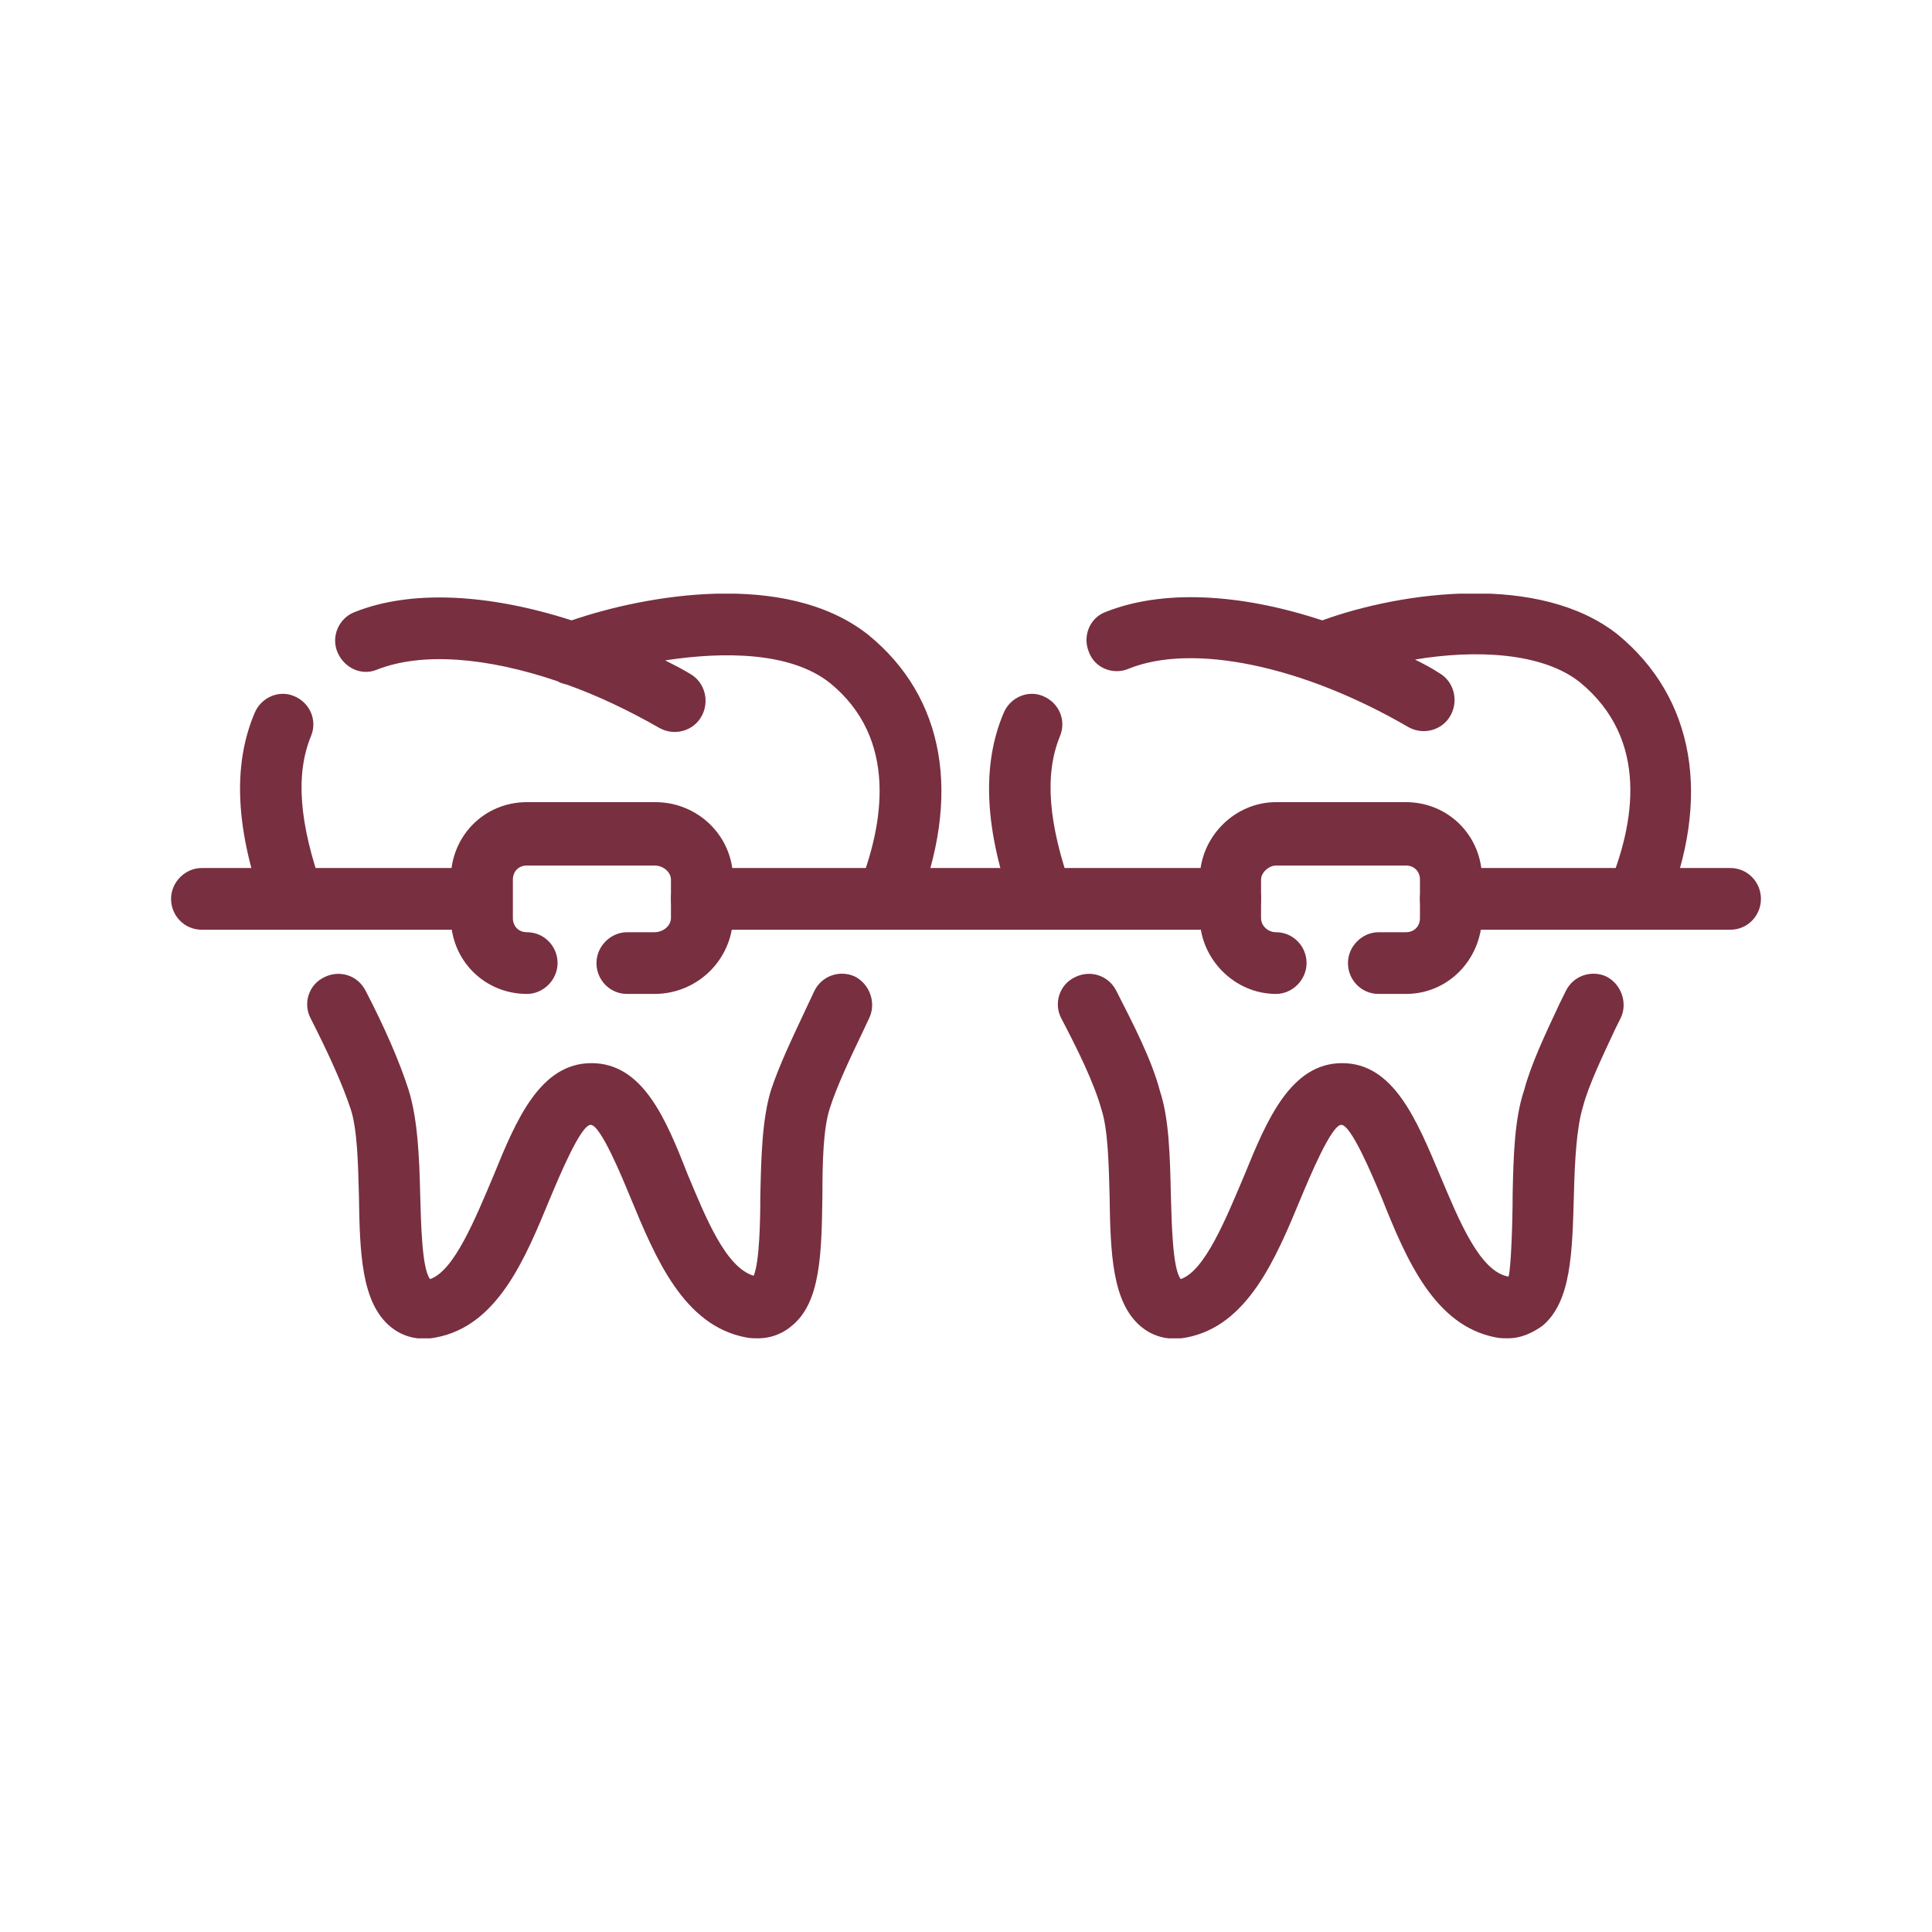 <svg width="192" height="192" viewBox="0 0 192 192" fill="none" xmlns="http://www.w3.org/2000/svg">
<g clip-path="url(#clip0)">
<path d="M75.314 133C74.985 133 74.574 133 74.163 132.917C67.912 131.757 65.115 124.962 62.648 118.996C61.826 117.007 59.687 111.786 58.7 111.786C57.713 111.786 55.575 116.924 54.67 119.078C52.202 125.045 49.488 131.757 43.32 132.917C41.181 133.331 39.701 132.586 38.796 131.84C35.917 129.437 35.753 124.548 35.67 118.83C35.588 115.598 35.506 112.2 34.848 110.212C34.026 107.726 32.627 104.66 30.9 101.262C30.078 99.77 30.653 97.865 32.216 97.119C33.697 96.373 35.506 96.87 36.328 98.445C38.22 102.091 39.701 105.488 40.605 108.306C41.51 111.206 41.675 115.018 41.757 118.664C41.839 121.482 41.921 126.122 42.744 127.116C45.129 126.288 47.185 121.233 49.077 116.758C51.298 111.289 53.683 105.654 58.782 105.654C63.882 105.654 66.185 111.206 68.323 116.675C70.133 120.984 72.107 125.956 74.903 126.785C75.479 125.376 75.561 121.316 75.561 118.83C75.643 115.101 75.726 111.206 76.63 108.306C77.453 105.82 78.769 103.085 80.167 100.102L80.907 98.527C81.647 96.953 83.457 96.373 84.938 97.036C86.418 97.782 87.076 99.605 86.418 101.096L85.678 102.671C84.362 105.405 83.128 108.057 82.47 110.129C81.812 112.118 81.73 115.515 81.73 118.83C81.647 124.548 81.565 129.437 78.687 131.757C78.029 132.337 76.877 133 75.314 133ZM29.173 92.395C27.939 92.395 26.788 91.65 26.294 90.406C23.415 82.534 23.086 76.071 25.307 70.85C25.965 69.275 27.774 68.53 29.255 69.193C30.818 69.856 31.558 71.596 30.9 73.17C29.337 76.982 29.748 81.871 32.051 88.335C32.627 89.909 31.805 91.732 30.242 92.312C29.913 92.395 29.502 92.395 29.173 92.395ZM88.227 92.395C87.816 92.395 87.487 92.312 87.076 92.147C85.513 91.484 84.773 89.744 85.349 88.169C87.816 81.954 89.297 73.419 82.47 67.867C78.604 64.801 72.024 64.718 66.103 65.629C66.925 66.044 67.748 66.458 68.57 66.955C70.05 67.784 70.544 69.69 69.721 71.181C68.899 72.673 67.007 73.17 65.527 72.342C62.483 70.601 59.358 69.11 56.315 68.032C55.986 67.95 55.657 67.867 55.41 67.701C48.337 65.298 41.921 64.801 37.48 66.541C35.917 67.204 34.19 66.375 33.532 64.801C32.874 63.226 33.697 61.403 35.259 60.823C40.852 58.586 48.584 59 56.808 61.652C64.046 59.166 78.029 56.597 86.254 63.06C93.903 69.275 95.63 79.054 91.024 90.489C90.53 91.732 89.461 92.395 88.227 92.395Z" fill="#782F40"/>
<path d="M65.034 98.776H62.319C60.592 98.776 59.276 97.367 59.276 95.71C59.276 94.053 60.674 92.644 62.319 92.644H65.034C65.938 92.644 66.678 91.981 66.678 91.235V87.423C66.678 86.677 65.938 86.014 65.034 86.014H52.367C51.545 86.014 50.969 86.595 50.969 87.423V91.235C50.969 92.064 51.545 92.644 52.367 92.644C54.094 92.644 55.41 94.053 55.41 95.71C55.41 97.367 54.012 98.776 52.367 98.776C48.172 98.776 44.8 95.461 44.8 91.152V87.34C44.8 83.114 48.09 79.717 52.367 79.717H65.116C69.393 79.717 72.847 83.114 72.847 87.34V91.152C72.765 95.379 69.31 98.776 65.034 98.776Z" fill="#782F40"/>
<path d="M122.278 92.395H69.721C67.994 92.395 66.678 90.987 66.678 89.329C66.678 87.672 68.076 86.263 69.721 86.263H122.278C124.006 86.263 125.322 87.672 125.322 89.329C125.322 90.987 124.006 92.395 122.278 92.395Z" fill="#782F40"/>
<path d="M47.843 92.395H20.043C18.316 92.395 17 90.987 17 89.329C17 87.672 18.398 86.263 20.043 86.263H47.843C49.571 86.263 50.886 87.672 50.886 89.329C50.886 90.987 49.571 92.395 47.843 92.395Z" fill="#782F40"/>
<path d="M149.832 133C149.503 133 149.092 133 148.68 132.917C142.512 131.757 139.715 125.045 137.33 119.078C136.425 116.924 134.287 111.786 133.3 111.786C132.313 111.786 130.174 116.924 129.27 119.078C126.802 125.045 124.006 131.757 117.919 132.917C115.781 133.331 114.3 132.586 113.396 131.84C110.517 129.437 110.352 124.548 110.27 118.83C110.188 115.598 110.106 112.2 109.448 110.212C108.708 107.56 107.063 104.245 105.5 101.262C104.677 99.77 105.253 97.865 106.816 97.119C108.296 96.373 110.106 96.87 110.928 98.445C112.655 101.842 114.465 105.323 115.287 108.471C116.192 111.206 116.274 115.018 116.357 118.664C116.439 121.482 116.521 126.122 117.344 127.116C119.729 126.288 121.785 121.233 123.677 116.758C125.898 111.289 128.283 105.654 133.382 105.654C138.482 105.654 140.785 111.289 143.088 116.758C144.979 121.233 147.035 126.371 149.914 126.868C150.161 126.122 150.325 121.482 150.325 118.664C150.408 115.018 150.49 111.206 151.477 108.306C152.135 105.82 153.533 102.837 155.014 99.688L155.589 98.527C156.33 96.953 158.139 96.373 159.62 97.036C161.1 97.782 161.758 99.605 161.1 101.096L160.524 102.256C159.208 105.074 157.892 107.809 157.317 109.963C156.659 112.118 156.494 115.515 156.412 118.747C156.247 124.465 156.165 129.354 153.286 131.757C152.464 132.337 151.312 133 149.832 133ZM103.608 92.395C102.374 92.395 101.223 91.65 100.729 90.406C97.851 82.534 97.522 76.071 99.742 70.85C100.4 69.275 102.21 68.53 103.69 69.193C105.253 69.856 105.993 71.596 105.335 73.17C103.773 76.982 104.184 81.871 106.487 88.335C107.063 89.909 106.24 91.732 104.677 92.312C104.348 92.395 104.019 92.395 103.608 92.395ZM162.663 92.395C162.252 92.395 161.84 92.312 161.511 92.147C159.949 91.484 159.208 89.661 159.866 88.086C162.416 81.954 163.979 73.502 156.988 67.784C153.204 64.801 146.542 64.552 140.62 65.546C141.443 65.961 142.265 66.375 143.005 66.872C144.486 67.701 144.979 69.607 144.157 71.099C143.334 72.59 141.443 73.087 139.962 72.259C129.434 66.126 118.495 63.889 112.162 66.458C110.599 67.121 108.79 66.375 108.214 64.801C107.556 63.226 108.296 61.403 109.859 60.823C115.452 58.586 123.101 58.917 131.408 61.652C139.386 58.751 153.04 56.928 160.771 63.06C168.42 69.358 170.147 79.302 165.459 90.572C164.966 91.732 163.814 92.395 162.663 92.395Z" fill="#782F40"/>
<path d="M139.715 98.776H137.001C135.274 98.776 133.958 97.367 133.958 95.71C133.958 94.053 135.356 92.644 137.001 92.644H139.715C140.538 92.644 141.114 92.064 141.114 91.235V87.423C141.114 86.595 140.538 86.014 139.715 86.014H126.802C126.144 86.014 125.322 86.677 125.322 87.423V91.235C125.322 92.064 126.062 92.644 126.802 92.644C128.529 92.644 129.845 94.053 129.845 95.71C129.845 97.367 128.447 98.776 126.802 98.776C122.69 98.776 119.235 95.296 119.235 91.152V87.34C119.235 83.197 122.69 79.717 126.802 79.717H139.715C143.91 79.717 147.282 83.031 147.282 87.34V91.152C147.2 95.379 143.91 98.776 139.715 98.776Z" fill="#782F40"/>
<path d="M171.957 92.395H144.157C142.43 92.395 141.114 90.987 141.114 89.329C141.114 87.672 142.512 86.263 144.157 86.263H171.957C173.684 86.263 175 87.672 175 89.329C175 90.987 173.684 92.395 171.957 92.395Z" fill="#782F40"/>
</g>
<defs>
<clipPath id="clip0">
<rect width="158" height="74" fill="white" transform="translate(17 59)"/>
</clipPath>
</defs>
</svg>
